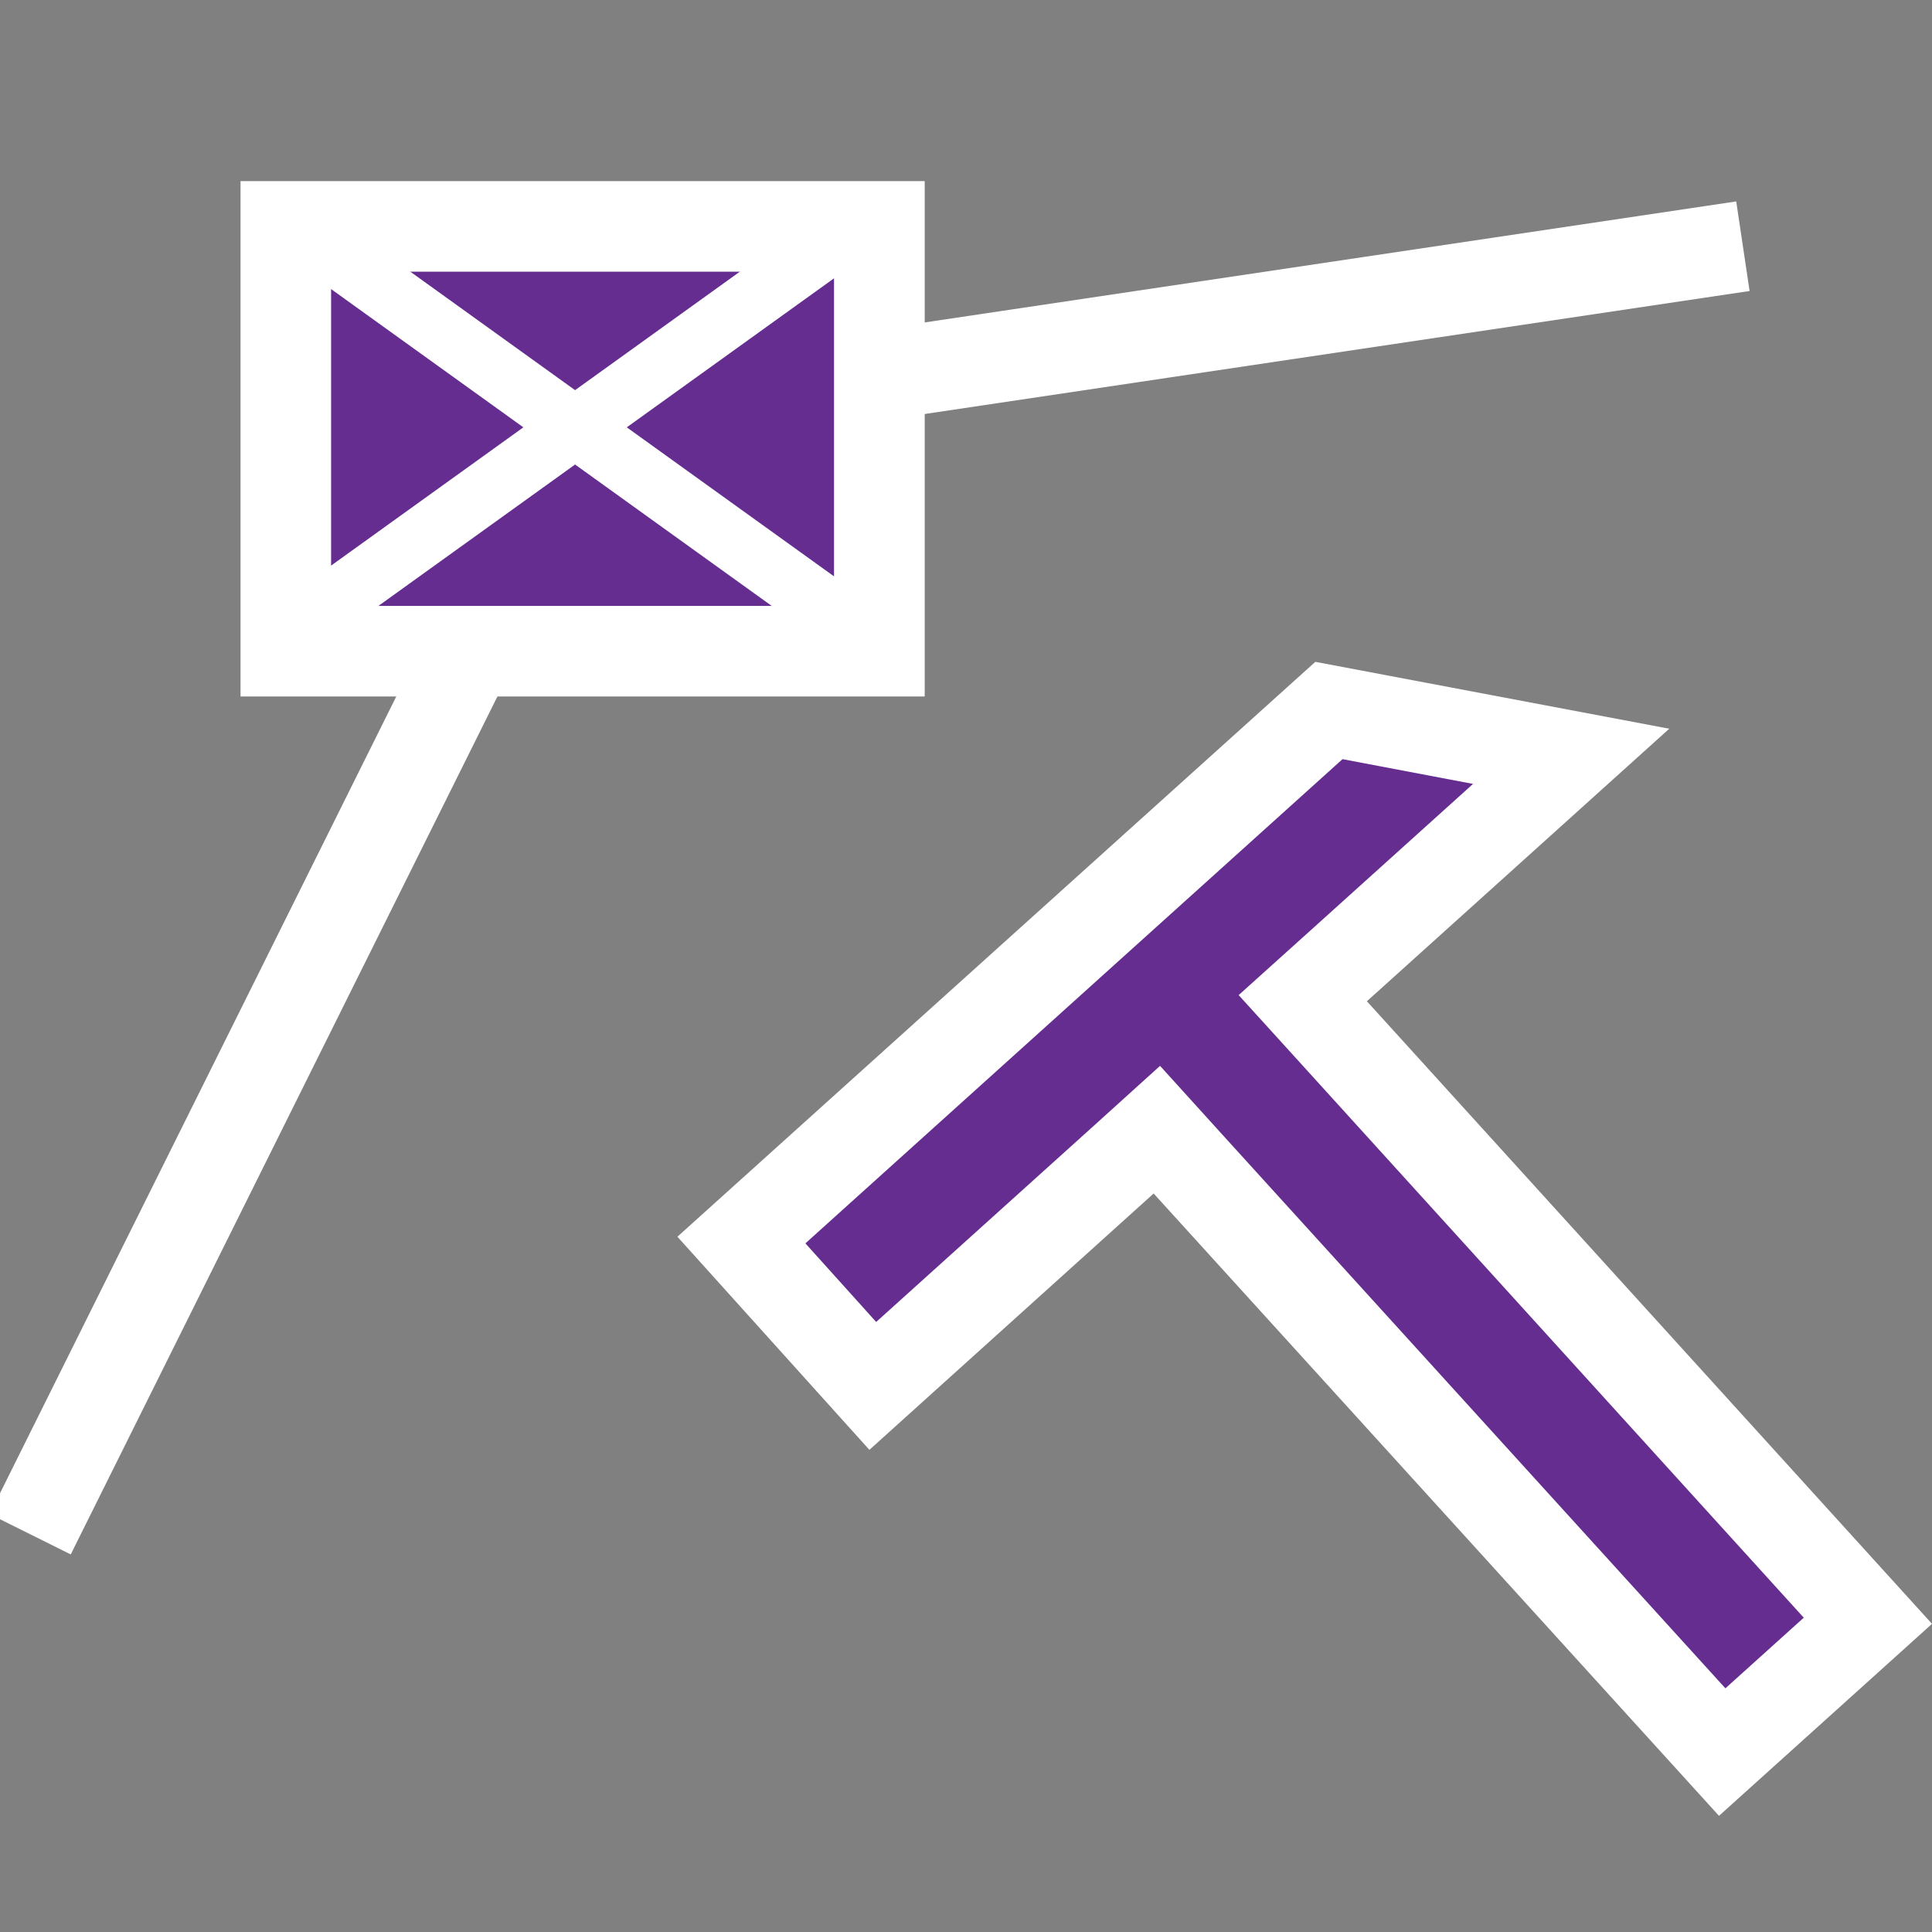 <?xml version="1.0" encoding="utf-8"?>
<svg version="1.1"
	 xmlns="http://www.w3.org/2000/svg" xmlns:xlink="http://www.w3.org/1999/xlink"
	 x="0px" y="0px" width="16px" height="16px" viewBox="0.086 0 16 16" enable-background="new 0.086 0 16 16" xml:space="preserve">
<rect x="0.086" y="0" width="16" height="16" fill="#808080" stroke="none"/>
<defs>
</defs>
<rect x="0.086" display="none" fill="#4D4D4D" width="16" height="16"/>
<polyline fill="none" stroke="#FFFFFF" stroke-width="0.75" stroke-miterlimit="10" points="0.336,12.706 4.93,3.469 14.52,2.039 
	"/>
<g>
	<rect x="2.453" y="1.875" fill="#662D91" width="4.916" height="3.518"/>
	<path fill="#FFFFFF" d="M6.993,2.25v2.768H2.828V2.25H6.993 M7.743,1.5H2.078v4.268h5.666V1.5L7.743,1.5z"/>
</g>
<line fill="none" stroke="#FFFFFF" stroke-width="0.5" stroke-miterlimit="10" x1="2.469" y1="1.828" x2="7.228" y2="5.25"/>
<line fill="none" stroke="#FFFFFF" stroke-width="0.5" stroke-miterlimit="10" x1="7.228" y1="1.828" x2="2.469" y2="5.25"/>
<g>
	<polygon fill="#662D91" points="9.667,9.356 7.313,11.478 6.226,10.27 11.092,5.884 13.098,6.264 10.876,8.267 15.556,13.423 
		14.349,14.511 	"/>
	<path fill="#FFFFFF" d="M11.204,6.287l1.081,0.205l-1.381,1.245l-0.56,0.504l0.506,0.557l4.174,4.599l-0.649,0.585l-4.18-4.601
		L9.693,8.827L9.139,9.328l-1.797,1.62l-0.586-0.651L11.204,6.287 M10.979,5.481l-5.283,4.761l0.482,0.535l1.108,1.23l2.354-2.123
		l4.682,5.154l1.764-1.59l-4.68-5.156l2.504-2.257L10.979,5.481L10.979,5.481z"/>
</g>
</svg>
